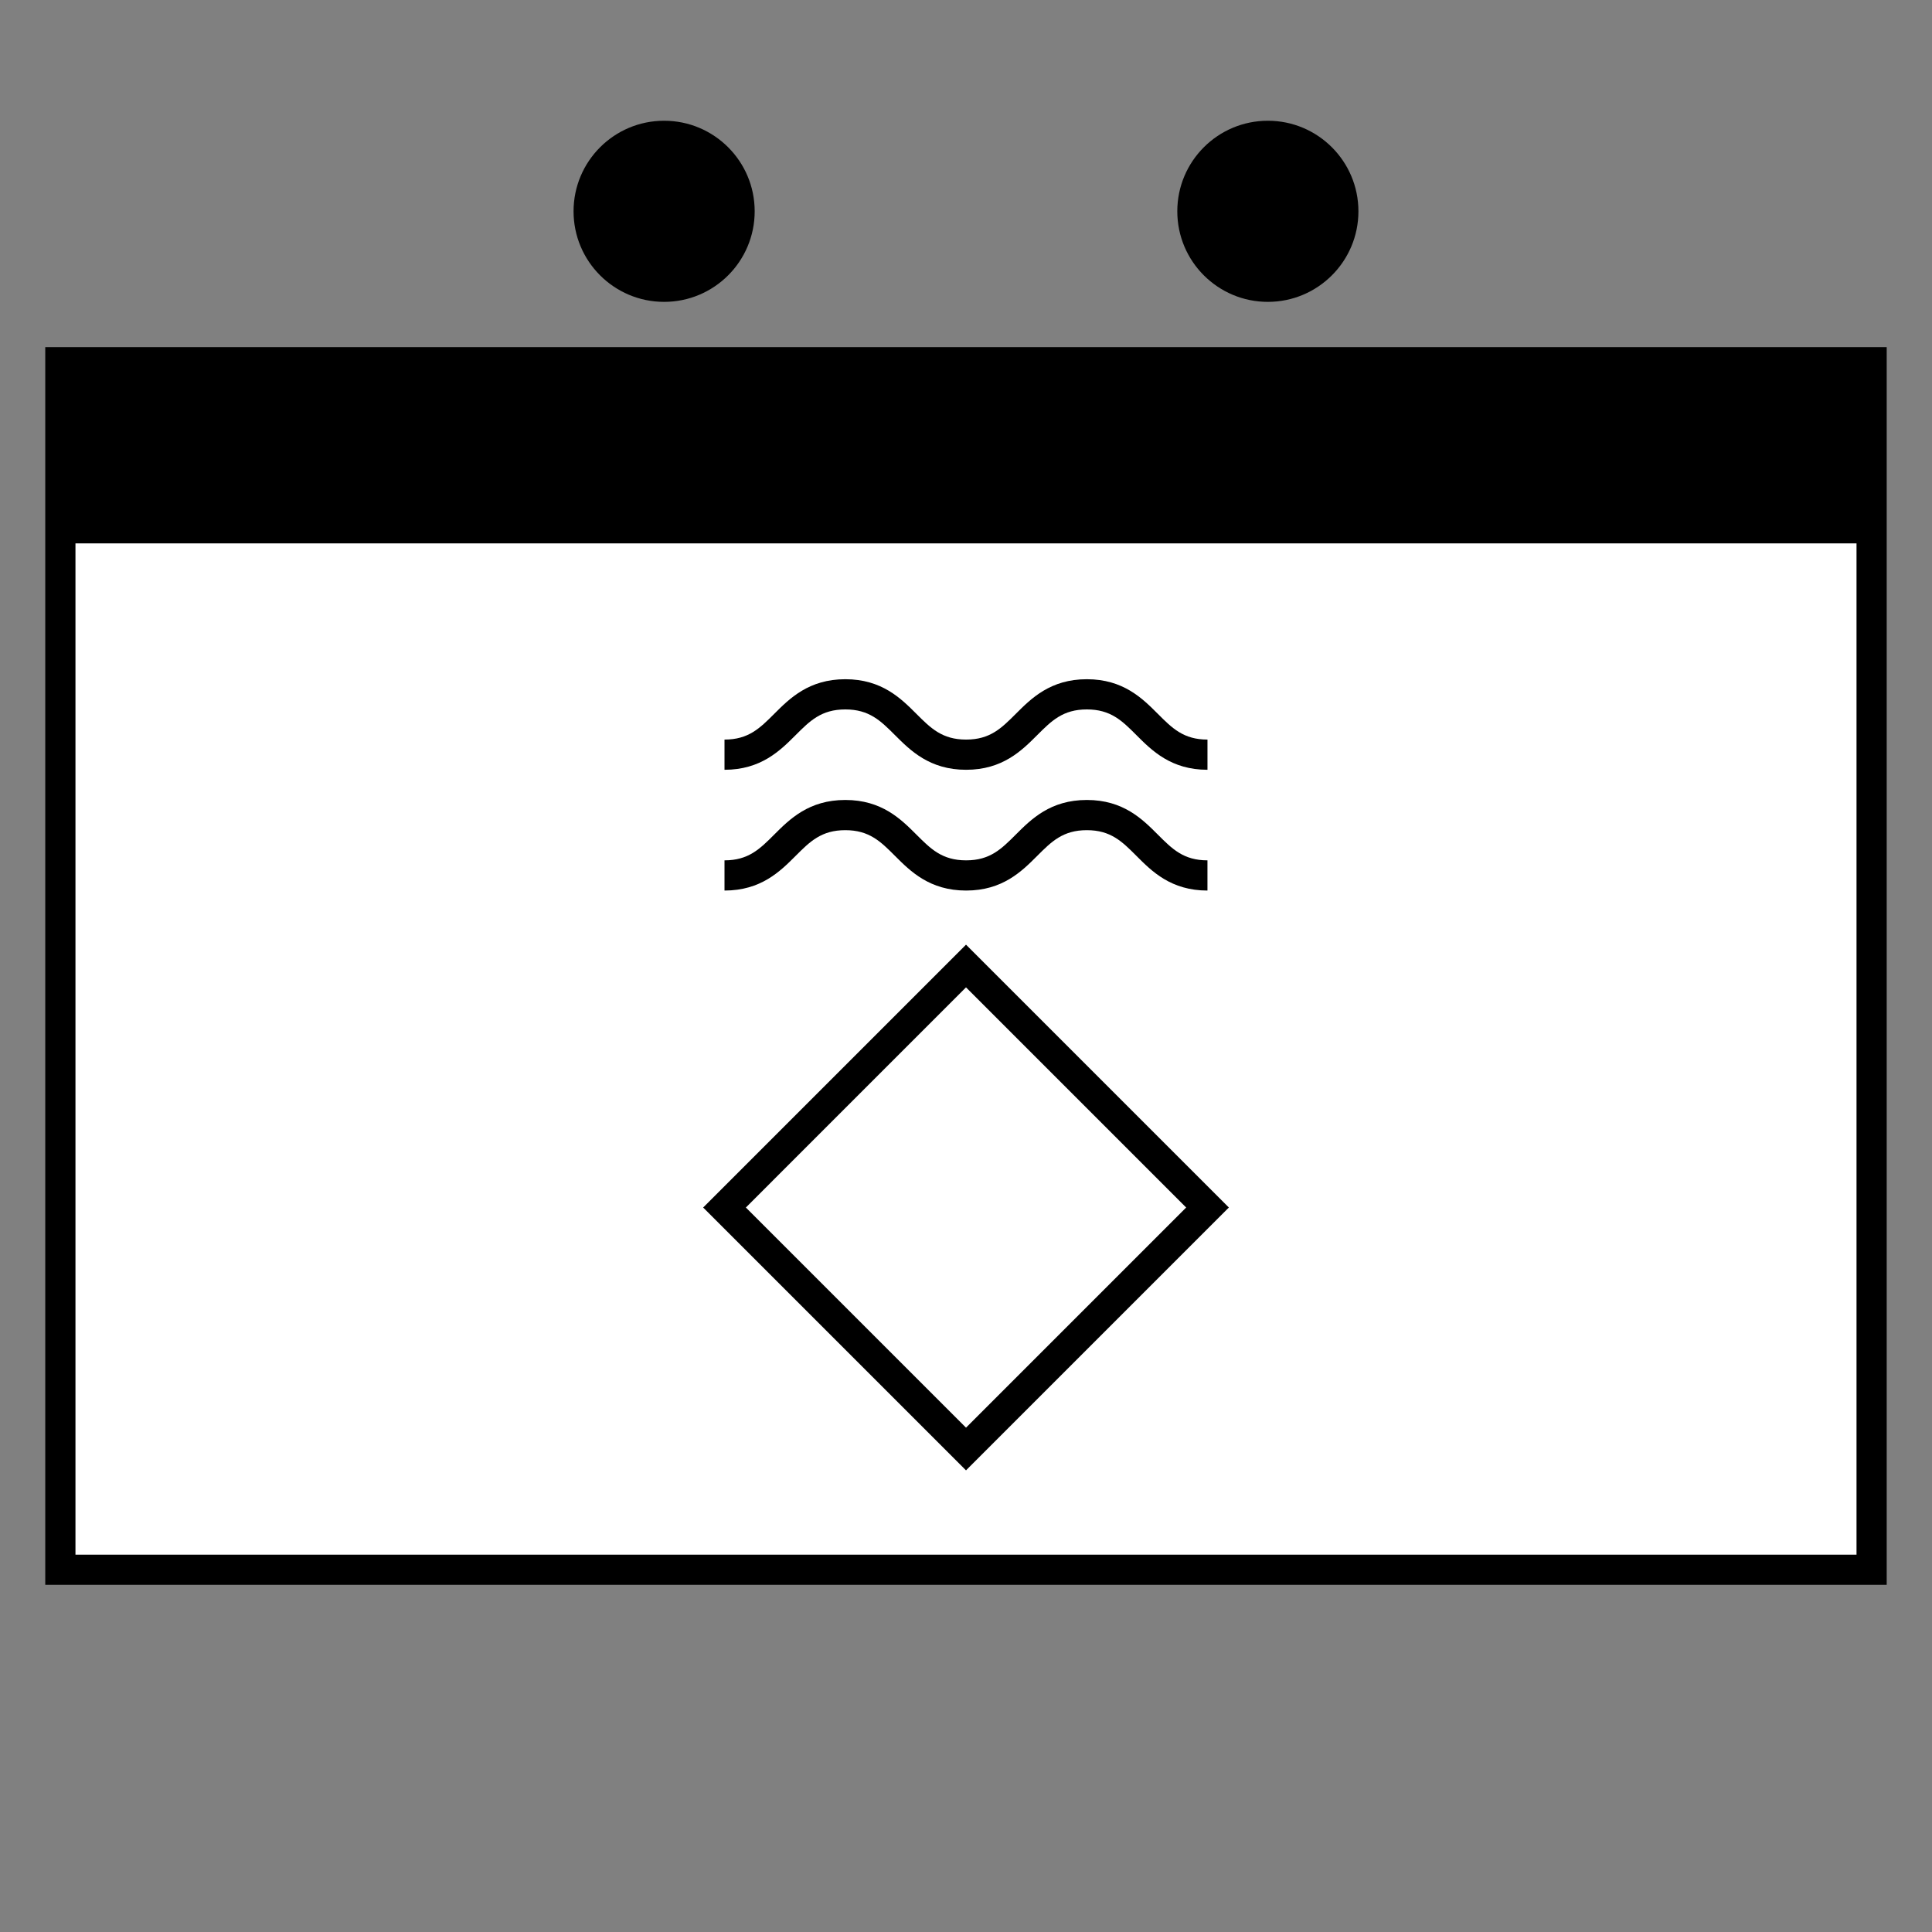 <?xml version="1.0" encoding="UTF-8"?>
<svg xmlns="http://www.w3.org/2000/svg" version="1.1" viewBox="0 0 90.709 90.709">
  <rect x="0" y="0" width="90.709" height="90.709" fill="#808080" stroke="none"/>
  <!-- Generator: Adobe Illustrator 29.1.0, SVG Export Plug-In . SVG Version: 2.1.0 Build 142)  -->
  <g id="Grundfläche">
    <rect x="0" y="0" width="90.709" height="90.709" fill="none"/>
  </g>
  <g id="Flächige_Fülung">
    <rect x="2.835" y="17.009" width="85.04" height="56.693" fill="#fff"/>
  </g>
  <g id="Takt_Zeichen__x28_umgewandelt_x29_">
    <path d="M63.779,9.921c0,2.348-1.904,4.252-4.252,4.252-2.348,0-4.252-1.904-4.252-4.252s1.904-4.252,4.252-4.252c2.348,0,4.252,1.904,4.252,4.252ZM31.181,5.669c-2.348,0-4.252,1.904-4.252,4.252s1.904,4.252,4.252,4.252c2.348,0,4.252-1.904,4.252-4.252s-1.904-4.252-4.252-4.252Z"/>
    <path d="M2.125,16.299v58.11h86.457V16.299H2.125ZM3.543,72.992V25.512h83.622v47.48H3.543ZM37.353,40.187c-.724.724-1.626,1.625-3.337,1.625v-1.418c1.125,0,1.659-.533,2.335-1.21.724-.724,1.626-1.625,3.337-1.625s2.613.901,3.337,1.625c.676.677,1.211,1.21,2.335,1.21s1.657-.533,2.333-1.21c.724-.724,1.625-1.625,3.335-1.625s2.61.901,3.333,1.626c.675.676,1.208,1.209,2.33,1.209v1.418c-1.71,0-2.61-.901-3.333-1.626-.675-.676-1.208-1.209-2.33-1.209s-1.657.533-2.333,1.21c-.724.724-1.625,1.625-3.335,1.625s-2.613-.901-3.337-1.625c-.676-.677-1.211-1.21-2.335-1.21s-1.659.533-2.335,1.21ZM37.353,34.517c-.724.724-1.626,1.625-3.337,1.625v-1.418c1.125,0,1.659-.533,2.335-1.209.724-.724,1.626-1.625,3.337-1.625s2.613.901,3.337,1.625c.676.676,1.211,1.209,2.335,1.209s1.657-.533,2.333-1.209c.724-.724,1.625-1.625,3.335-1.625s2.61.901,3.333,1.625c.675.676,1.208,1.209,2.331,1.209v1.418c-1.709,0-2.61-.901-3.333-1.625-.675-.676-1.208-1.209-2.331-1.209s-1.657.533-2.333,1.209c-.724.724-1.625,1.625-3.335,1.625s-2.613-.901-3.337-1.625c-.676-.676-1.21-1.209-2.335-1.209s-1.659.533-2.335,1.209ZM33.014,56.694l12.341,12.34,12.341-12.34-12.341-12.341-12.341,12.341ZM45.355,67.03l-10.336-10.336,10.336-10.337,10.336,10.337-10.336,10.336Z"/>
  </g>
</svg>